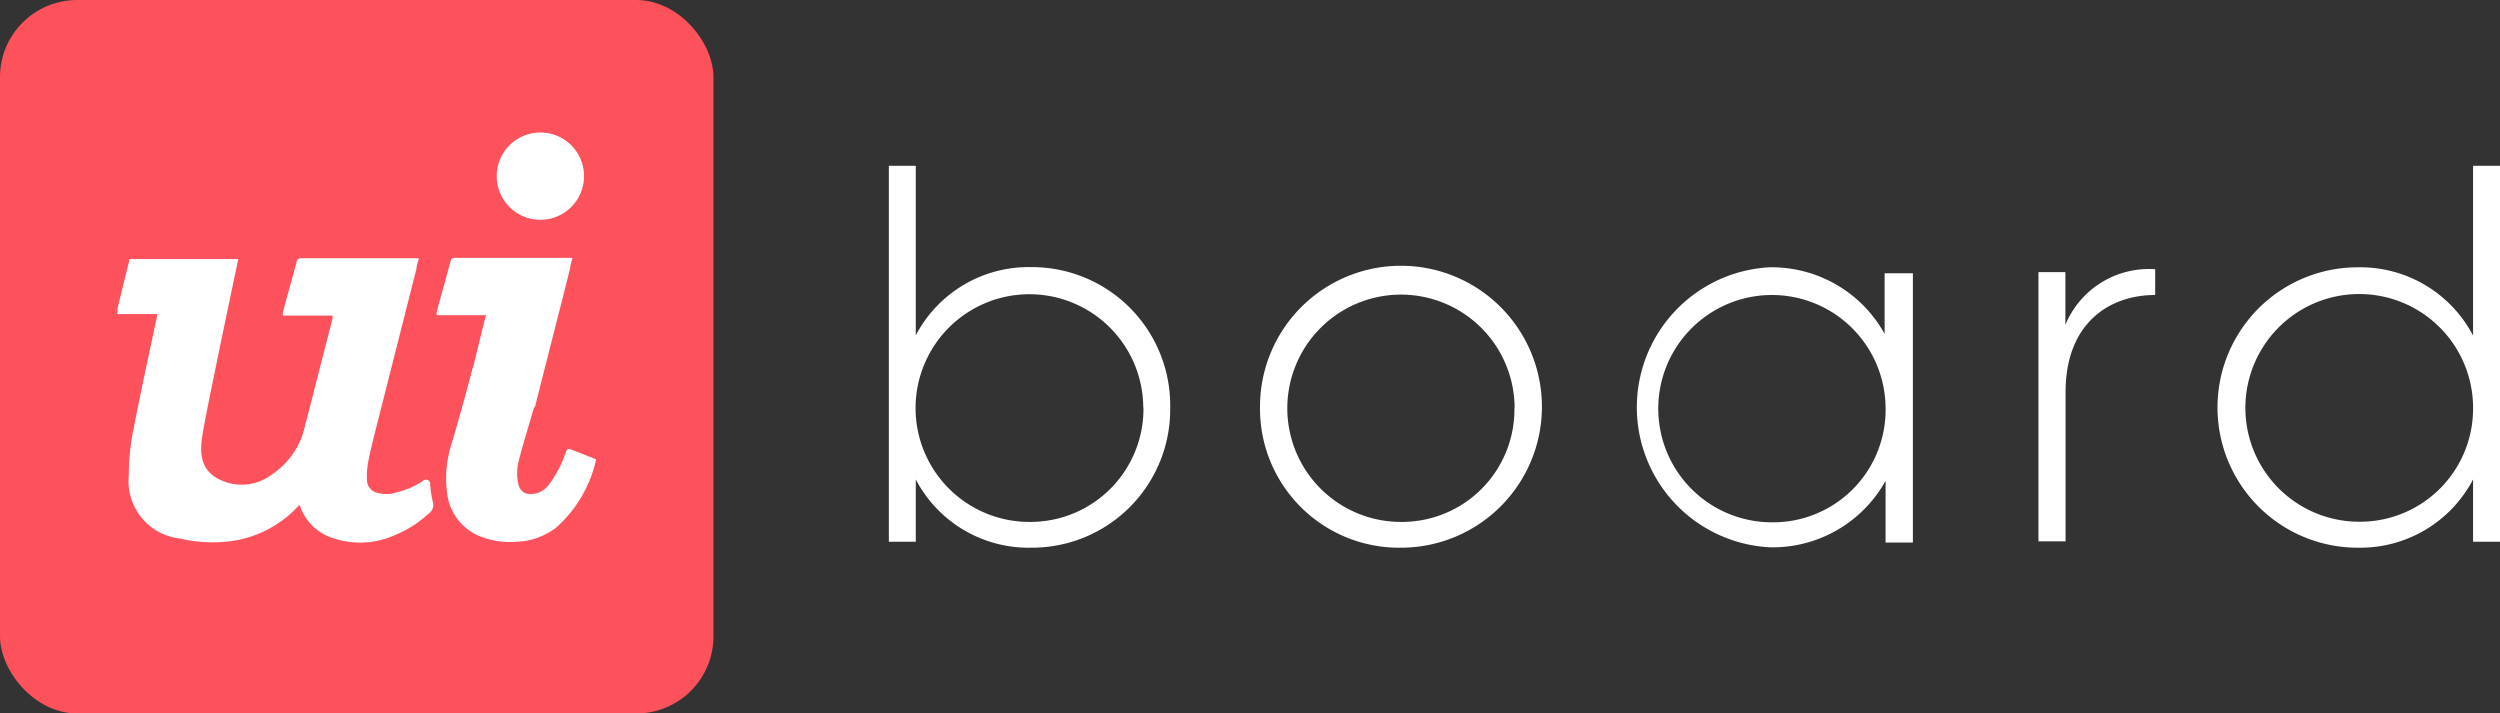 <svg xmlns="http://www.w3.org/2000/svg" viewBox="0 0 130 37.1"><rect x="0" y="0" width="130" height="37.1" fill="#333333" stroke="none"/><defs><style>.cls-1{fill:#FD515C;}.cls-2{fill:#fff;}</style></defs><title>Asset 31</title><g id="Layer_2" data-name="Layer 2"><g id="Layer_1-2" data-name="Layer 1"><rect class="cls-1" width="37.1" height="37.1" rx="4.01" ry="4.01"/><path class="cls-2" d="M22.43,25.72a4.19,4.19,0,0,1-.06-.54A.22.22,0,0,0,22,25a4,4,0,0,1-1.3.58,1.74,1.74,0,0,1-1.22,0,.71.71,0,0,1-.4-.64,4.43,4.43,0,0,1,.06-.9c.15-.73.33-1.46.52-2.19q1-3.94,2-7.89c0-.17.08-.34.12-.53H15.63a.21.21,0,0,0-.2.16c-.23.88-.48,1.76-.72,2.64a1.59,1.59,0,0,0,0,.18h2.58c0,.07,0,.12,0,.16L15.9,22l-.22.9a6.72,6.72,0,0,0-.21,2.82A2.66,2.66,0,0,0,17.37,28a4.4,4.4,0,0,0,3.18-.18,5.71,5.71,0,0,0,1.61-1l.2-.17a.53.53,0,0,0,.15-.54Q22.46,25.89,22.43,25.72Z"/><path class="cls-2" d="M30.37,9.16a2.27,2.27,0,0,1-4.54,0,2.27,2.27,0,0,1,4.54,0Z"/><path class="cls-2" d="M13.93,12.28"/><path class="cls-2" d="M15.6,26.23l.88-1.86.14-1.44L15.9,22a4.13,4.13,0,0,1-1.8,2.7,2.59,2.59,0,0,1-2.89.12c-.88-.56-.81-1.5-.65-2.39.2-1.12.43-2.23.66-3.34.38-1.86.77-3.71,1.17-5.62l-5.65,0-.63,2.58v.28H8.19c-.44,2.08-.88,4.08-1.27,6.1a11.57,11.57,0,0,0-.22,2.27A3,3,0,0,0,9.34,28a7.33,7.33,0,0,0,2.1.19,5.85,5.85,0,0,0,3.75-1.55l.4-.4Z"/><path class="cls-2" d="M24.58,19.15q-.51,1.92-1.07,3.84a5.89,5.89,0,0,0-.25,2.73,2.74,2.74,0,0,0,1.61,2.13,4.15,4.15,0,0,0,2,.32,3.55,3.55,0,0,0,2.08-.76A6.68,6.68,0,0,0,31,23.89l-.16-.07-1.15-.45c-.15-.06-.21,0-.26.12a6,6,0,0,1-.85,1.66,1.25,1.25,0,0,1-.64.49c-.52.14-.9,0-1-.53a2.72,2.72,0,0,1,0-1c.22-.92.6-2.1.85-3Z"/><path class="cls-2" d="M25.23,16.53,23.67,22.9a6.72,6.72,0,0,0-.21,2.82,3.65,3.65,0,0,0,.17.63l4.2-5.23c.65-2.59,1.17-4.59,1.82-7.18,0-.17.08-.34.12-.53H23.63a.21.21,0,0,0-.2.16c-.23.88-.48,1.76-.72,2.64a1.59,1.59,0,0,0,0,.18h2.58C25.25,16.44,25.25,16.49,25.23,16.53Z"/><path class="cls-2" d="M60.85,21.19a7.19,7.19,0,0,1-7.23,7.29,6.62,6.62,0,0,1-6-3.55v3.24h-1.4V8.62h1.4v8.82a6.62,6.62,0,0,1,6-3.55A7.19,7.19,0,0,1,60.85,21.19Zm-1.4,0a5.92,5.92,0,1,0-5.92,5.95A5.88,5.88,0,0,0,59.46,21.19Z"/><path class="cls-2" d="M65.52,21.19a7.33,7.33,0,1,1,7.34,7.29A7.23,7.23,0,0,1,65.52,21.19Zm13.24,0a5.91,5.91,0,1,0-5.89,5.95A5.85,5.85,0,0,0,78.75,21.19Z"/><path class="cls-2" d="M99.47,14.21v14H98.05V25a6.71,6.71,0,0,1-6,3.46A7.29,7.29,0,0,1,92,13.9a6.71,6.71,0,0,1,6,3.46V14.21Zm-1.42,7a5.91,5.91,0,1,0-5.89,5.95A5.85,5.85,0,0,0,98.05,21.19Z"/><path class="cls-2" d="M112.07,14v1.34c-2.4,0-4.66,1.48-4.66,5.05v7.76H106v-14h1.4v2.74A4.7,4.7,0,0,1,112.07,14Z"/><path class="cls-2" d="M130,8.62V28.17h-1.4V24.93a6.62,6.62,0,0,1-6,3.55,7.29,7.29,0,0,1,0-14.58,6.62,6.62,0,0,1,6,3.55V8.62Zm-1.4,12.56a5.92,5.92,0,1,0-5.92,5.95A5.88,5.88,0,0,0,128.6,21.19Z"/></g></g></svg>
